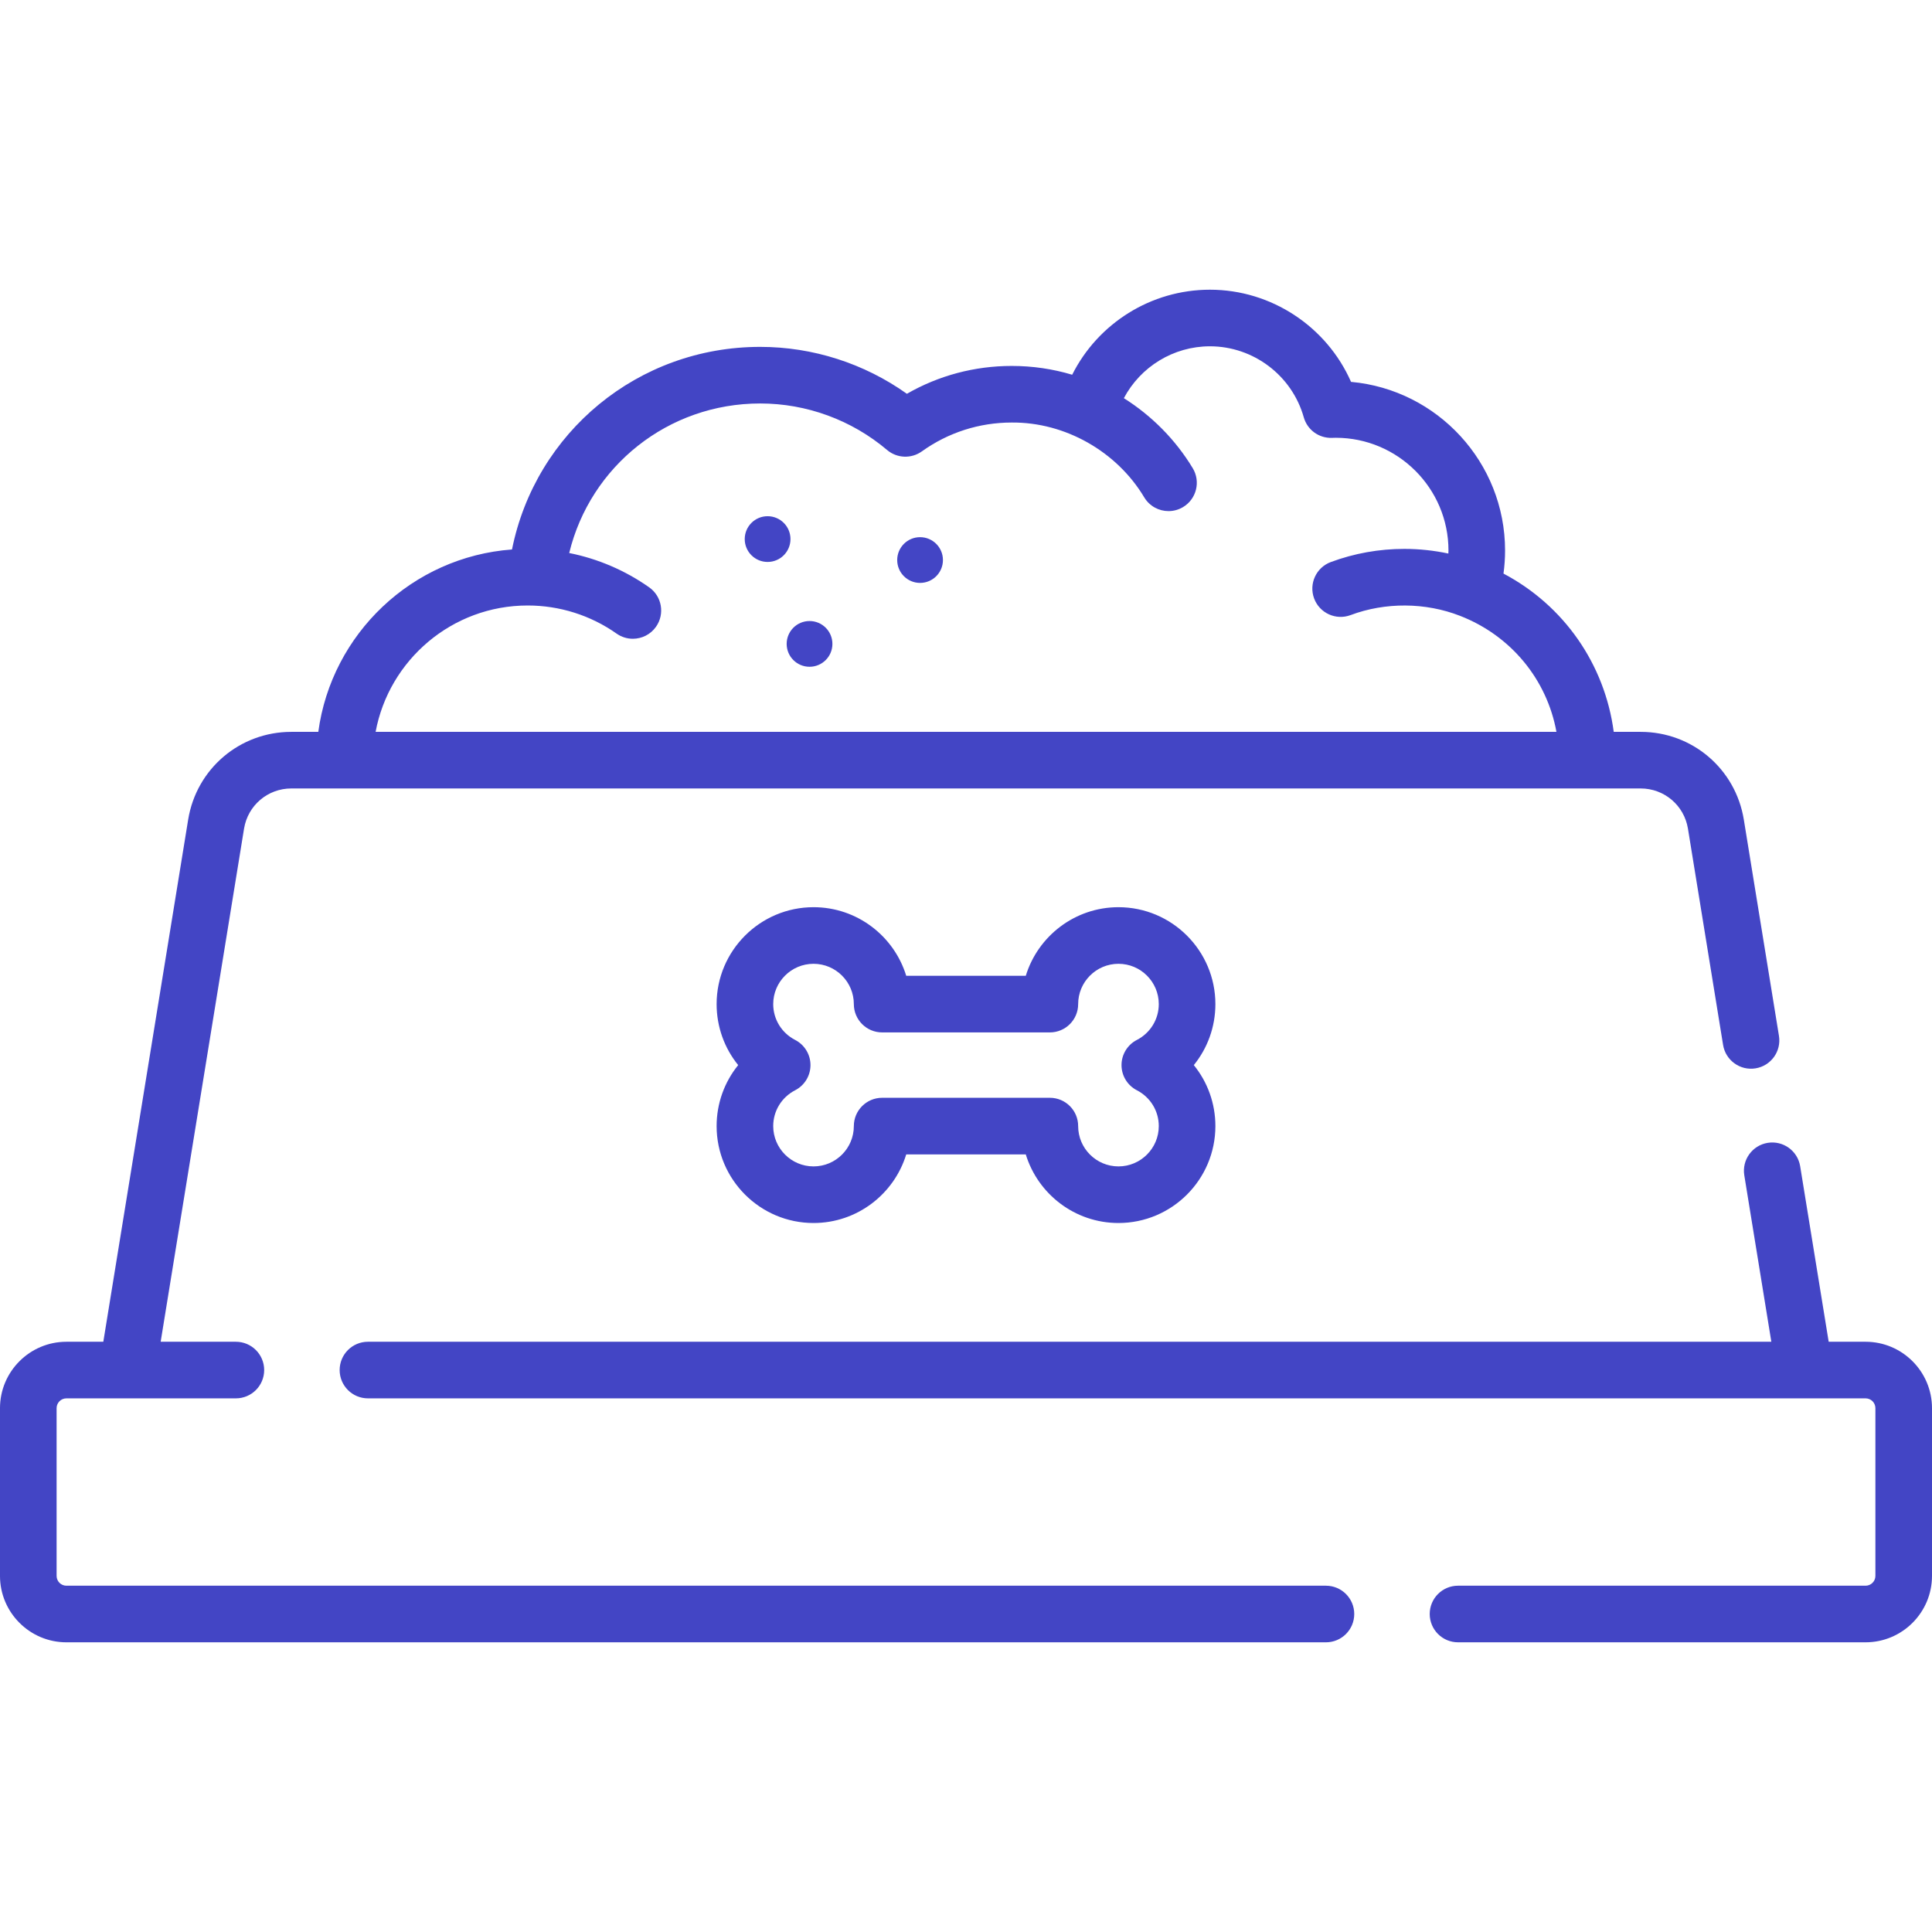 <?xml version="1.0"?>
<svg xmlns="http://www.w3.org/2000/svg" xmlns:xlink="http://www.w3.org/1999/xlink" xmlns:svgjs="http://svgjs.com/svgjs" version="1.1" width="512" height="512" x="0" y="0" viewBox="0 0 512 512" style="enable-background:new 0 0 512 512" xml:space="preserve" class=""><g><g xmlns="http://www.w3.org/2000/svg"><g><circle cx="203.423" cy="142.861" r="6.061" fill="#4345c5" data-original="#000000" style="" class=""/><circle cx="243.829" cy="148.416" r="6.061" fill="#4345c5" data-original="#000000" style="" class=""/><circle cx="214.535" cy="170.64" r="6.061" fill="#4345c5" data-original="#000000" style="" class=""/><path d="m351.39 420.229h-333.79c-1.434 0-2.6-1.167-2.6-2.6v-44.45c0-1.434 1.167-2.6 2.6-2.6h44.91c4.142 0 7.5-3.358 7.5-7.5s-3.358-7.5-7.5-7.5h-19.933l22.096-135.965c1.005-6.18 6.278-10.665 12.537-10.665h357.58c6.259 0 11.531 4.485 12.537 10.663l9.31 57.31c.665 4.088 4.525 6.869 8.605 6.2 4.089-.664 6.865-4.517 6.201-8.605l-9.311-57.312c-2.193-13.475-13.693-23.255-27.343-23.255h-7.131c-2.375-17.924-13.179-33.471-29.217-41.946.278-2.024.419-4.066.419-6.112 0-23.378-17.969-42.638-40.82-44.694-6.433-14.622-21.093-24.425-37.391-24.425-15.648 0-29.694 8.949-36.509 22.535-5.171-1.55-10.532-2.332-16.02-2.332-9.845 0-19.344 2.537-27.782 7.381-11.313-8.051-24.923-12.432-38.889-12.432-32.348 0-59.528 22.65-65.763 53.69-26.448 1.943-47.836 22.342-51.332 48.335h-7.144c-13.65 0-25.15 9.78-27.343 23.257l-22.487 138.372h-9.78c-9.705 0-17.6 7.896-17.6 17.6v44.45c0 9.705 7.896 17.6 17.6 17.6h333.79c4.143 0 7.5-3.358 7.5-7.5s-3.358-7.5-7.5-7.5zm-211.559-259.767c8.432-.005 16.686 2.591 23.569 7.449 1.313.925 2.819 1.369 4.312 1.369 2.357 0 4.678-1.108 6.138-3.182 2.385-3.386 1.573-8.065-1.813-10.45-6.388-4.499-13.598-7.576-21.19-9.093 5.594-23.037 26.205-39.631 50.605-39.631 12.3 0 24.244 4.377 33.632 12.326 2.623 2.22 6.419 2.375 9.213.374 6.987-5.004 15.226-7.648 23.826-7.648 14.167-.12 27.869 7.692 35.123 19.847 1.409 2.335 3.888 3.626 6.429 3.626 1.319 0 2.656-.348 3.868-1.079 3.546-2.14 4.687-6.75 2.547-10.296-4.529-7.507-10.851-13.896-18.254-18.555 4.403-8.301 13.114-13.746 22.815-13.746 11.516 0 21.738 7.735 24.86 18.81.937 3.32 3.981 5.564 7.464 5.461l.261-.009c.249-.009.499-.019.75-.019 16.474 0 29.876 13.402 29.876 29.876 0 .268-.021.535-.029.803-3.812-.809-7.709-1.232-11.664-1.232-6.702 0-13.262 1.174-19.494 3.489-3.883 1.442-5.861 5.76-4.419 9.643 1.441 3.882 5.76 5.858 9.642 4.419 9.231-3.464 19.872-3.394 29.052.198 13.503 5.256 22.999 16.884 25.525 30.738h-312.932c3.536-19.03 20.25-33.488 40.288-33.488z" fill="#4345c5" data-original="#000000" style="" class=""/><path d="m494.4 355.579h-9.78l-7.557-46.513c-.664-4.089-4.516-6.865-8.606-6.2-4.088.664-6.864 4.517-6.2 8.605l7.166 44.107h-371.913c-4.142 0-7.5 3.358-7.5 7.5s3.358 7.5 7.5 7.5h396.89c1.434 0 2.6 1.167 2.6 2.6v44.45c0 1.434-1.166 2.6-2.6 2.6h-108.01c-4.143 0-7.5 3.358-7.5 7.5s3.357 7.5 7.5 7.5h108.01c9.704 0 17.6-7.896 17.6-17.6v-44.45c0-9.704-7.896-17.599-17.6-17.599z" fill="#4345c5" data-original="#000000" style="" class=""/><path d="m296.406 240.417c-11.554 0-21.35 7.668-24.565 18.183h-31.681c-3.216-10.515-13.013-18.183-24.566-18.183-14.162 0-25.683 11.521-25.683 25.683 0 6.014 2.074 11.677 5.717 16.163-3.644 4.486-5.717 10.148-5.717 16.163 0 14.162 11.521 25.683 25.683 25.683 11.554 0 21.35-7.668 24.566-18.183h31.681c3.216 10.515 13.012 18.183 24.565 18.183 14.162 0 25.684-11.521 25.684-25.683 0-6.014-2.073-11.677-5.718-16.163 3.645-4.486 5.718-10.148 5.718-16.163 0-14.161-11.522-25.683-25.684-25.683zm4.872 48.514c3.585 1.846 5.812 5.484 5.812 9.495 0 5.891-4.793 10.683-10.684 10.683s-10.683-4.792-10.683-10.683c0-4.142-3.357-7.5-7.5-7.5h-44.447c-4.142 0-7.5 3.358-7.5 7.5 0 5.891-4.792 10.683-10.683 10.683s-10.683-4.792-10.683-10.683c0-4.011 2.227-7.649 5.812-9.495 2.497-1.286 4.066-3.859 4.066-6.668s-1.569-5.382-4.066-6.668c-3.585-1.846-5.812-5.484-5.812-9.495 0-5.891 4.792-10.683 10.683-10.683s10.683 4.792 10.683 10.683c0 4.142 3.358 7.5 7.5 7.5h44.447c4.143 0 7.5-3.358 7.5-7.5 0-5.891 4.792-10.683 10.683-10.683s10.684 4.792 10.684 10.683c0 4.01-2.227 7.649-5.812 9.495-2.497 1.286-4.066 3.859-4.066 6.668s1.569 5.382 4.066 6.668z" fill="#4345c5" data-original="#000000" style="" class=""/></g></g></g></svg>
